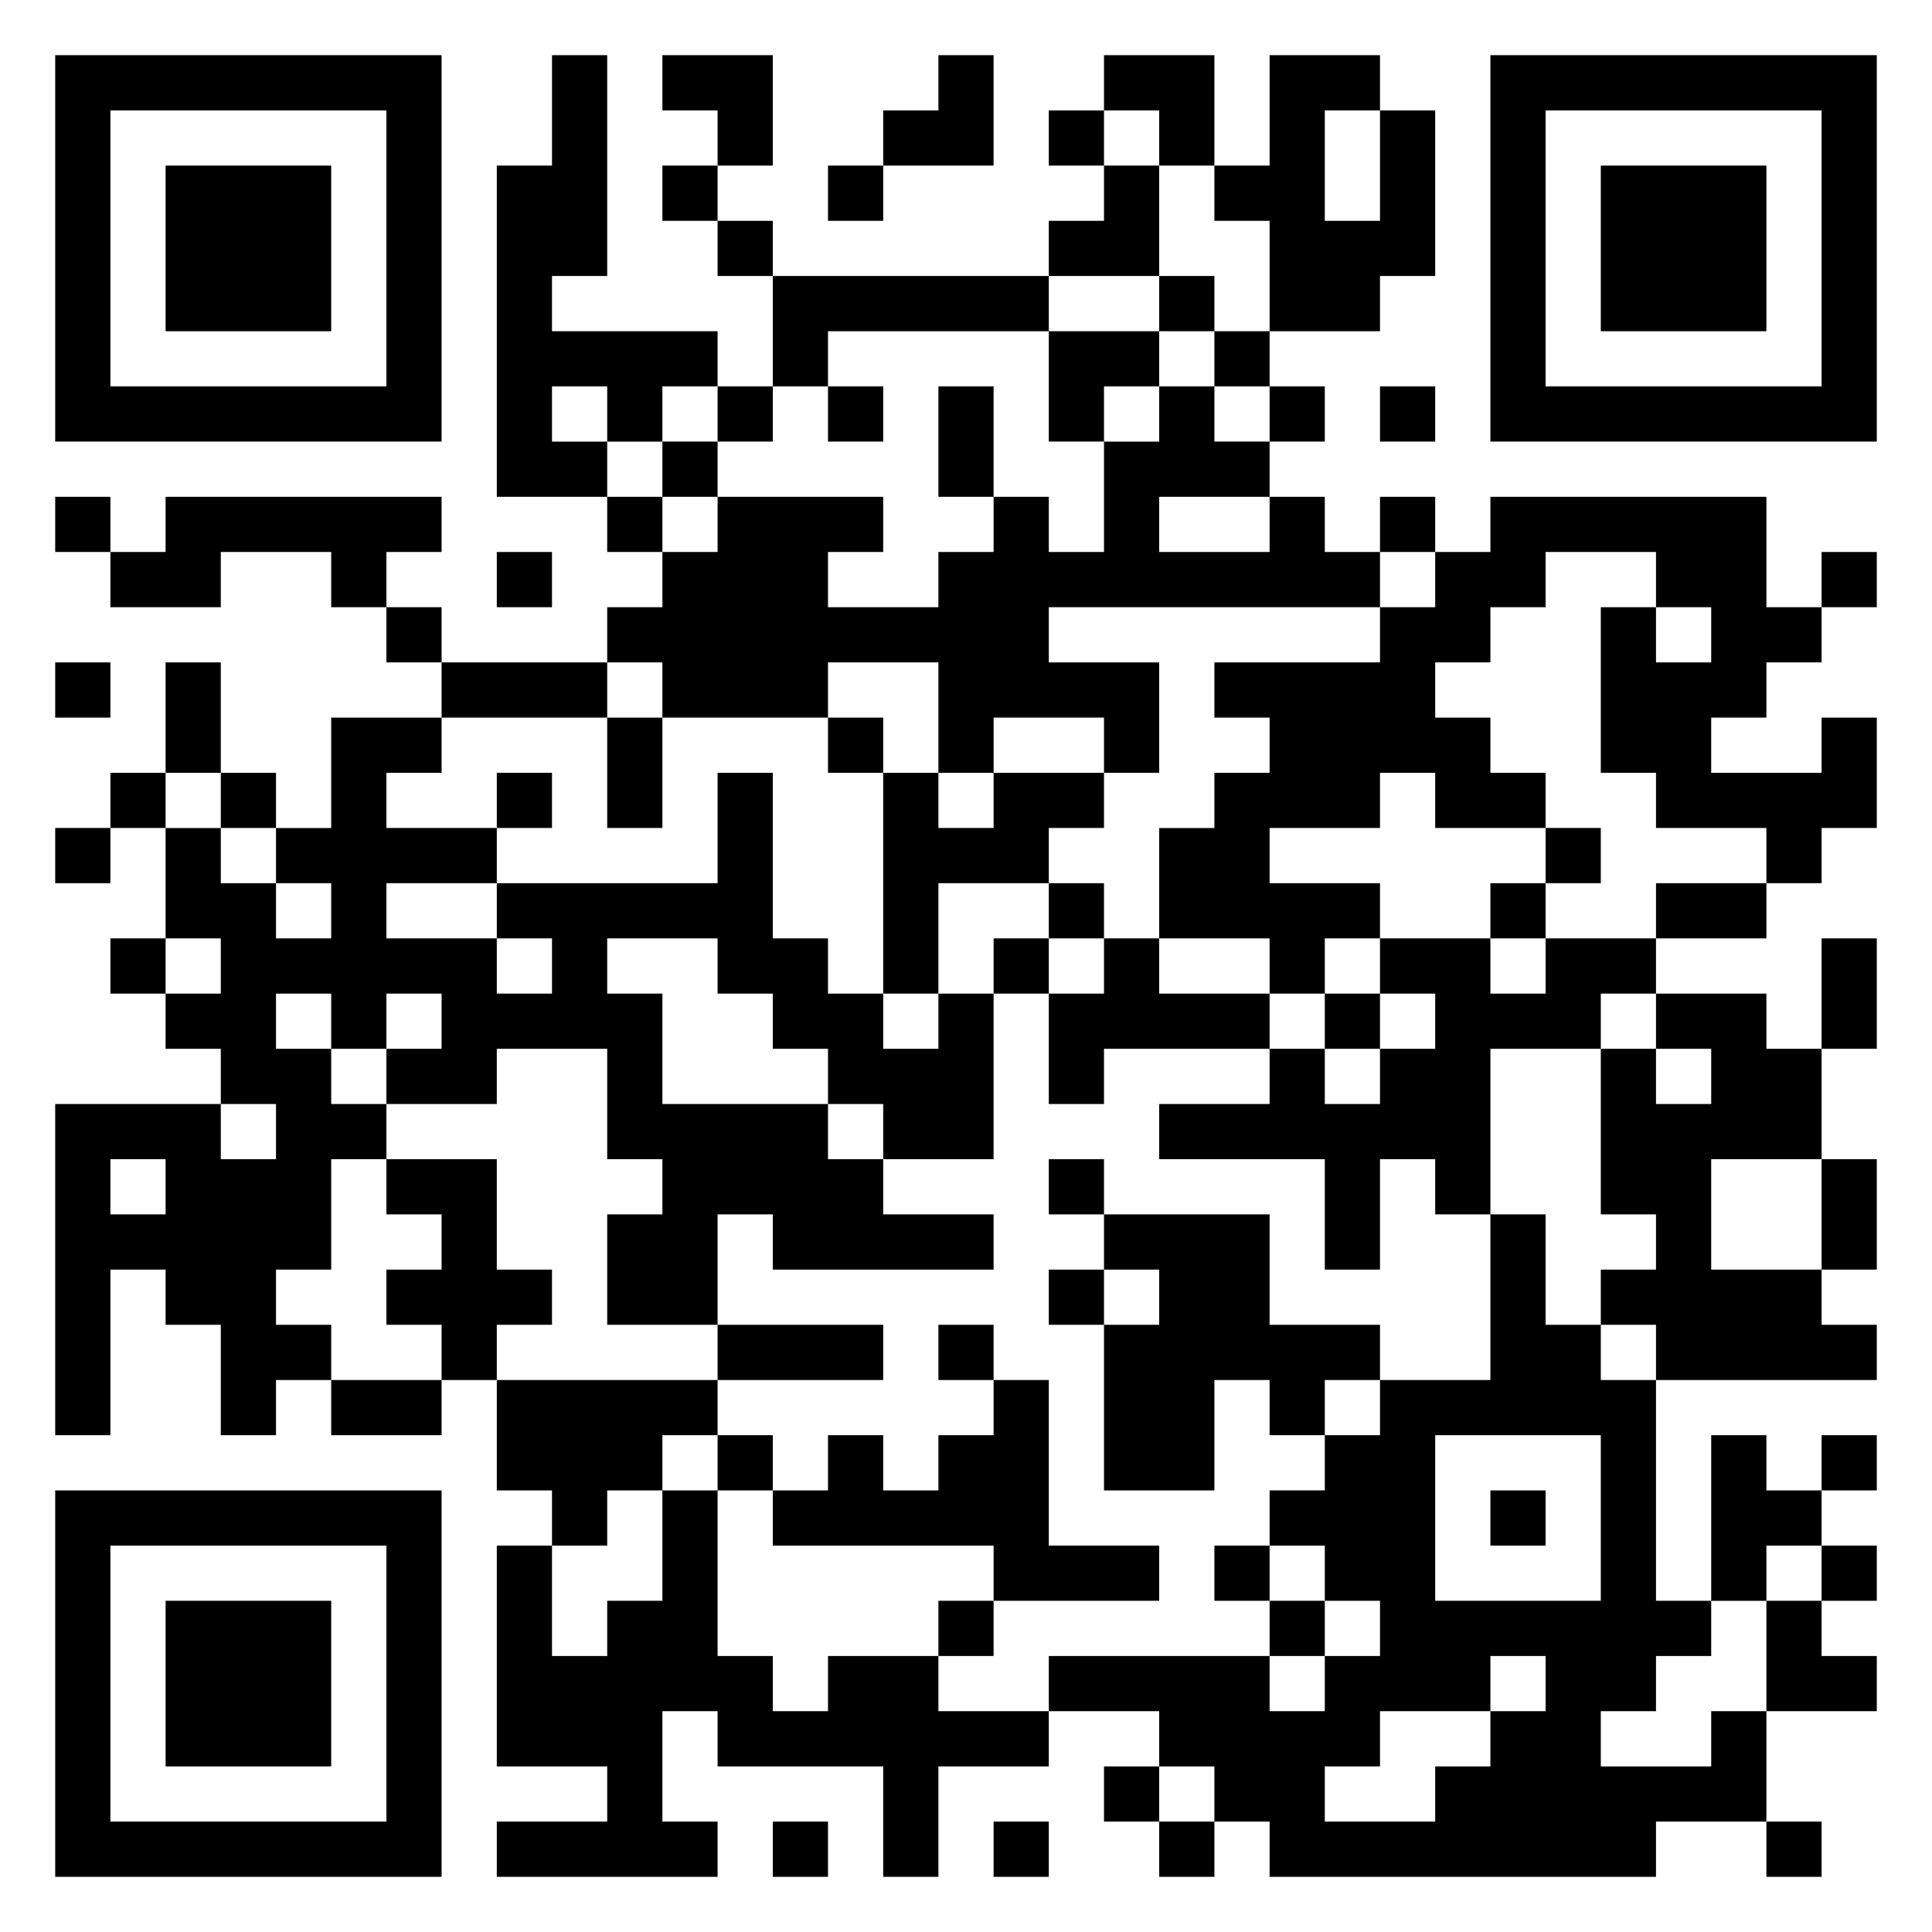 <svg xmlns="http://www.w3.org/2000/svg" viewBox="0 0 35 35"><path d="M1 1h7v7h-7zM10 1h1v4h-1v1h3v1h-1v1h-1v-1h-1v1h1v1h-2v-6h1zM12 1h2v2h-1v-1h-1zM17 1h1v2h-2v-1h1zM20 1h2v2h-1v-1h-1zM23 1h2v1h-1v2h1v-2h1v3h-1v1h-2v-2h-1v-1h1zM27 1h7v7h-7zM2 2v5h5v-5zM19 2h1v1h-1zM28 2v5h5v-5zM3 3h3v3h-3zM12 3h1v1h-1zM15 3h1v1h-1zM20 3h1v2h-2v-1h1zM29 3h3v3h-3zM13 4h1v1h-1zM14 5h5v1h-4v1h-1zM21 5h1v1h-1zM19 6h2v1h-1v1h-1zM22 6h1v1h-1zM13 7h1v1h-1zM15 7h1v1h-1zM17 7h1v2h-1zM21 7h1v1h1v1h-2v1h2v-1h1v1h1v1h-6v1h2v2h-1v-1h-2v1h-1v-2h-2v1h-3v-1h-1v-1h1v-1h1v-1h3v1h-1v1h2v-1h1v-1h1v1h1v-2h1zM23 7h1v1h-1zM25 7h1v1h-1zM12 8h1v1h-1zM1 9h1v1h-1zM3 9h5v1h-1v1h-1v-1h-2v1h-2v-1h1zM11 9h1v1h-1zM25 9h1v1h-1zM27 9h5v2h1v1h-1v1h-1v1h2v-1h1v2h-1v1h-1v-1h-2v-1h-1v-3h1v1h1v-1h-1v-1h-2v1h-1v1h-1v1h1v1h1v1h-2v-1h-1v1h-2v1h2v1h-1v1h-1v-1h-2v-2h1v-1h1v-1h-1v-1h3v-1h1v-1h1zM9 10h1v1h-1zM33 10h1v1h-1zM7 11h1v1h-1zM1 12h1v1h-1zM3 12h1v2h-1zM8 12h3v1h-3zM6 13h2v1h-1v1h2v1h-2v1h2v1h1v-1h-1v-1h4v-2h1v3h1v1h1v1h1v-1h1v3h-2v-1h-1v-1h-1v-1h-1v-1h-2v1h1v2h3v1h1v1h2v1h-4v-1h-1v2h-2v-2h1v-1h-1v-2h-2v1h-2v-1h1v-1h-1v1h-1v-1h-1v1h1v1h1v1h-1v2h-1v1h1v1h-1v1h-1v-2h-1v-1h-1v3h-1v-6h3v1h1v-1h-1v-1h-1v-1h1v-1h-1v-2h1v1h1v1h1v-1h-1v-1h1zM11 13h1v2h-1zM15 13h1v1h-1zM2 14h1v1h-1zM4 14h1v1h-1zM9 14h1v1h-1zM16 14h1v1h1v-1h2v1h-1v1h-2v2h-1zM1 15h1v1h-1zM28 15h1v1h-1zM19 16h1v1h-1zM27 16h1v1h-1zM30 16h2v1h-2zM2 17h1v1h-1zM18 17h1v1h-1zM20 17h1v1h2v1h-3v1h-1v-2h1zM25 17h2v1h1v-1h2v1h-1v1h-2v3h-1v-1h-1v2h-1v-2h-3v-1h2v-1h1v1h1v-1h1v-1h-1zM33 17h1v2h-1zM24 18h1v1h-1zM30 18h2v1h1v2h-2v2h2v1h1v1h-4v-1h-1v-1h1v-1h-1v-3h1v1h1v-1h-1zM2 21v1h1v-1zM7 21h2v2h1v1h-1v1h-1v-1h-1v-1h1v-1h-1zM19 21h1v1h-1zM33 21h1v2h-1zM20 22h3v2h2v1h-1v1h-1v-1h-1v2h-2v-3h1v-1h-1zM27 22h1v2h1v1h1v4h1v1h-1v1h-1v1h2v-1h1v2h-2v1h-7v-1h-1v-1h-1v-1h-2v-1h4v1h1v-1h1v-1h-1v-1h-1v-1h1v-1h1v-1h2zM19 23h1v1h-1zM13 24h3v1h-3zM17 24h1v1h-1zM6 25h2v1h-2zM9 25h4v1h-1v1h-1v1h-1v-1h-1zM18 25h1v3h2v1h-3v-1h-4v-1h1v-1h1v1h1v-1h1zM13 26h1v1h-1zM26 26v3h3v-3zM31 26h1v1h1v1h-1v1h-1zM33 26h1v1h-1zM1 27h7v7h-7zM12 27h1v3h1v1h1v-1h2v1h2v1h-2v2h-1v-2h-3v-1h-1v2h1v1h-4v-1h2v-1h-2v-4h1v2h1v-1h1zM27 27h1v1h-1zM2 28v5h5v-5zM22 28h1v1h-1zM33 28h1v1h-1zM3 29h3v3h-3zM17 29h1v1h-1zM23 29h1v1h-1zM32 29h1v1h1v1h-2zM27 30v1h-2v1h-1v1h2v-1h1v-1h1v-1zM20 32h1v1h-1zM14 33h1v1h-1zM18 33h1v1h-1zM21 33h1v1h-1zM32 33h1v1h-1z"/></svg>